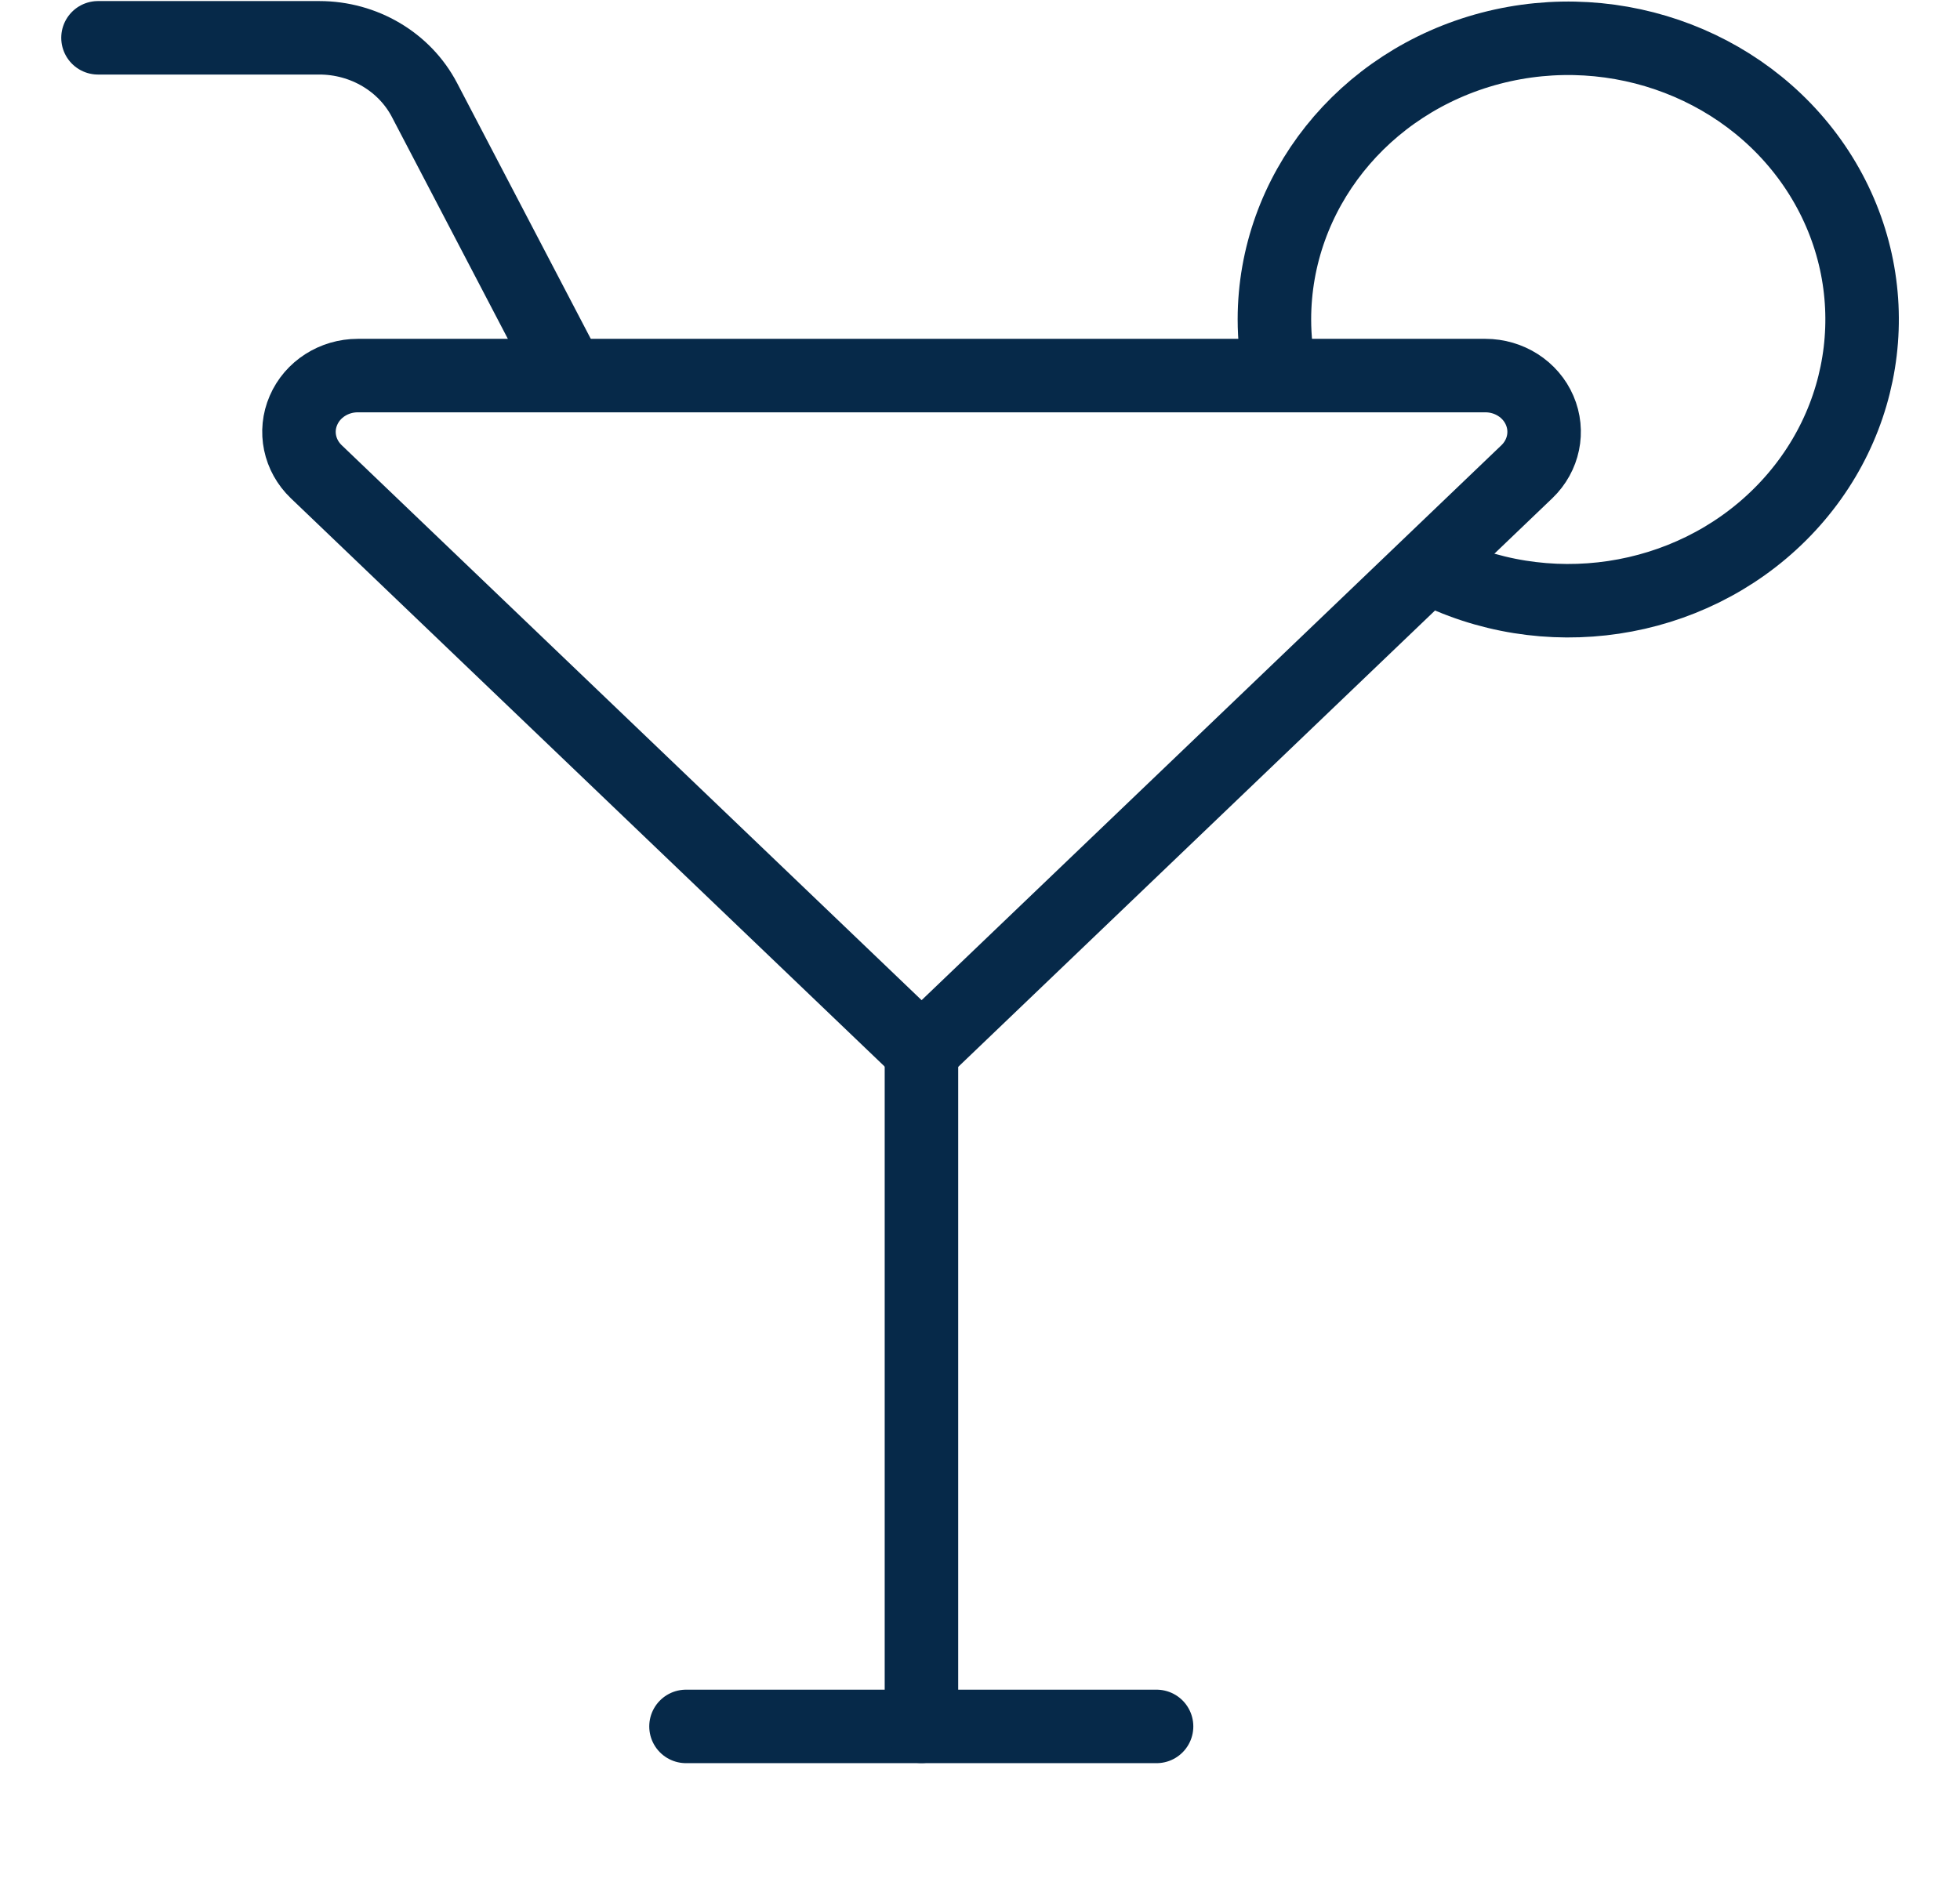 <svg width="24" height="23" viewBox="0 0 24 23" fill="none" xmlns="http://www.w3.org/2000/svg">
<path d="M8.4 21.145H14.162" stroke="#062949" stroke-width="0.9" stroke-linecap="round" stroke-linejoin="round"/>
<path d="M11.283 21.144V12.873" stroke="#062949" stroke-width="0.9" stroke-linecap="round" stroke-linejoin="round"/>
<path fill-rule="evenodd" clip-rule="evenodd" d="M18.697 5.777C18.903 5.579 18.964 5.283 18.853 5.026C18.742 4.768 18.479 4.6 18.188 4.6H4.381C4.09 4.6 3.827 4.768 3.716 5.026C3.604 5.283 3.666 5.579 3.872 5.777L11.285 12.873L18.697 5.777Z" stroke="#062949" stroke-width="0.9" stroke-linecap="round" stroke-linejoin="round"/>
<path d="M1.2 0.463H3.91C4.455 0.463 4.954 0.758 5.198 1.225L6.961 4.599" stroke="#062949" stroke-width="0.9" stroke-linecap="round" stroke-linejoin="round"/>
<path d="M15.677 4.6C15.63 4.373 15.605 4.142 15.605 3.91C15.607 2.36 16.689 1.003 18.25 0.592C19.811 0.182 21.466 0.82 22.295 2.151C23.123 3.483 22.92 5.179 21.799 6.298C20.679 7.416 18.916 7.68 17.492 6.943" stroke="#062949" stroke-width="0.9" stroke-linecap="round" stroke-linejoin="round"/>
</svg>
